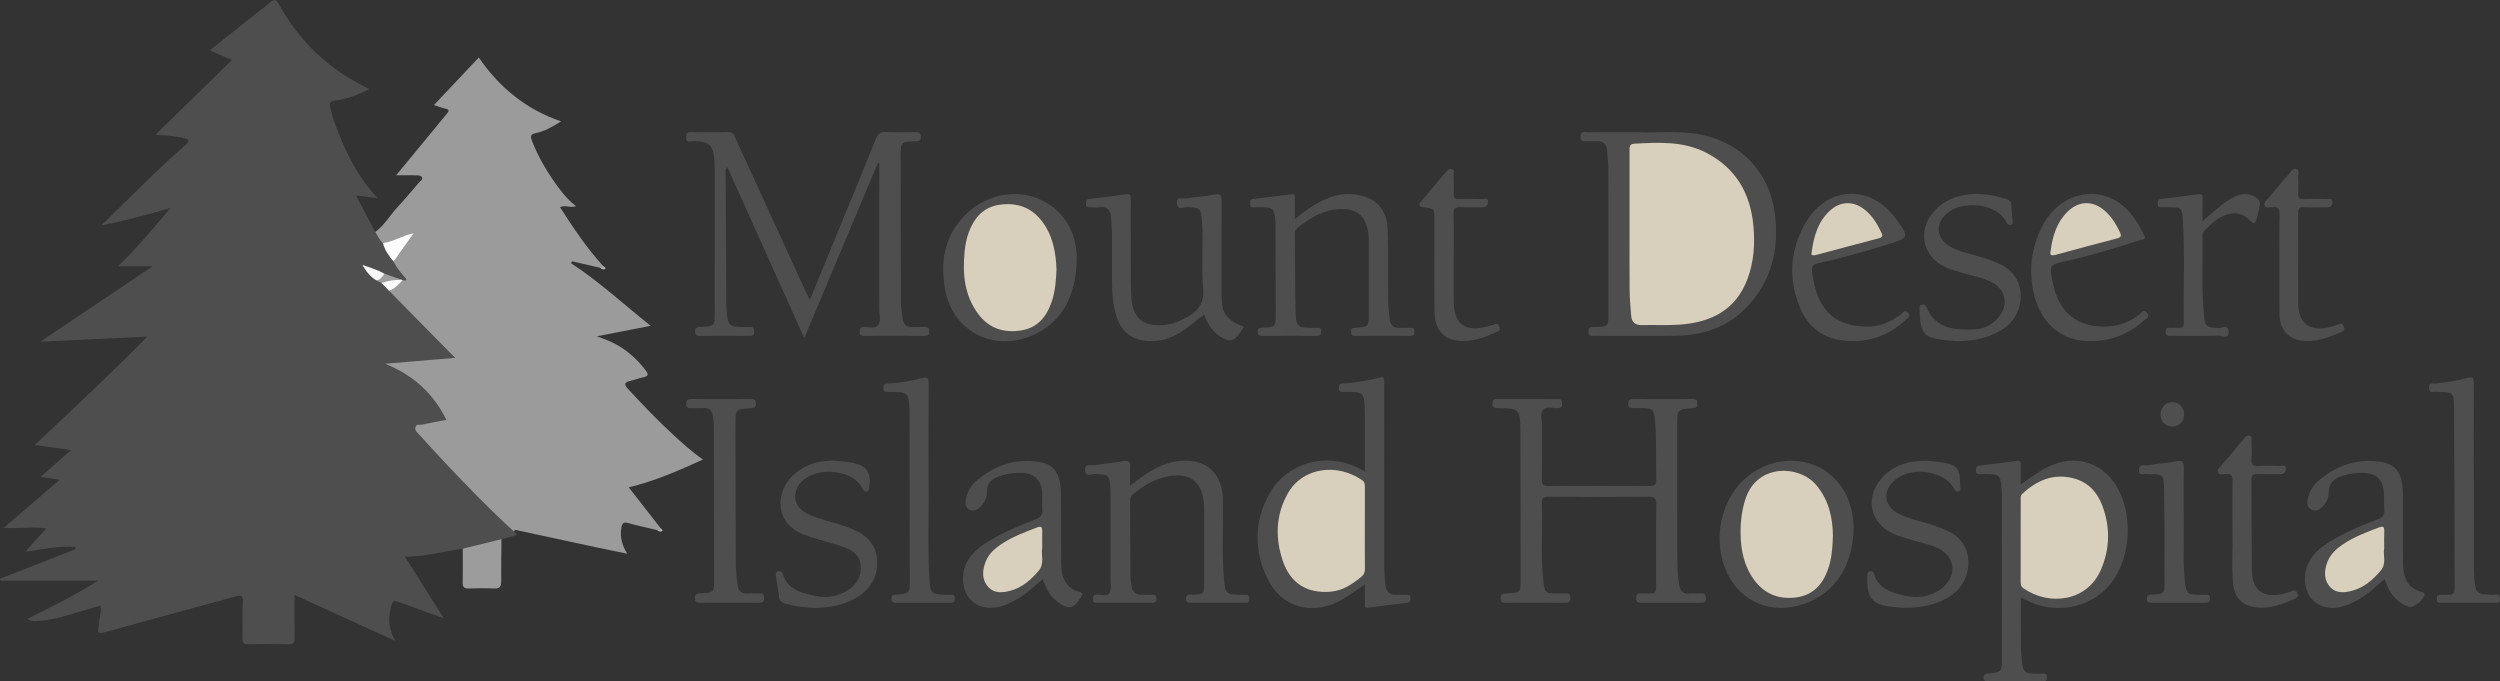 <?xml version="1.0" encoding="utf-8"?>
<!-- Generator: Adobe Illustrator 16.0.3, SVG Export Plug-In . SVG Version: 6.00 Build 0)  -->
<!DOCTYPE svg PUBLIC "-//W3C//DTD SVG 1.1//EN" "http://www.w3.org/Graphics/SVG/1.1/DTD/svg11.dtd">
<svg version="1.1"
	 id="Layer_1" xmlns:dc="http://purl.org/dc/elements/1.1/" xmlns:cc="http://creativecommons.org/ns#" xmlns:rdf="http://www.w3.org/1999/02/22-rdf-syntax-ns#" xmlns:svg="http://www.w3.org/2000/svg" xmlns:sodipodi="http://sodipodi.sourceforge.net/DTD/sodipodi-0.dtd" xmlns:inkscape="http://www.inkscape.org/namespaces/inkscape" inkscape:version="0.92.3 (2405546, 2018-03-11)" sodipodi:docname="MDI.svg"
	 xmlns="http://www.w3.org/2000/svg" xmlns:xlink="http://www.w3.org/1999/xlink" x="0px" y="0px" width="1006.27px"
	 height="274.164px" viewBox="0 0 1006.27 274.164" enable-background="new 0 0 1006.27 274.164" xml:space="preserve">
<rect x="0" y="0" width="1006.27" height="274.164" fill="#333333" stroke="none"/>
<sodipodi:namedview  inkscape:cy="-23.979967" inkscape:cx="542.927" inkscape:zoom="0.221875" fit-margin-left="0" fit-margin-top="0" showgrid="false" guidetolerance="10" gridtolerance="10" objecttolerance="10" borderopacity="1" pagecolor="#ffffff" bordercolor="#666666" id="namedview93" inkscape:current-layer="Layer_1" inkscape:window-maximized="0" inkscape:window-y="0" inkscape:window-x="0" fit-margin-bottom="0" fit-margin-right="0" inkscape:window-height="480" inkscape:window-width="640" inkscape:pageshadow="2" inkscape:pageopacity="0">
	</sodipodi:namedview>
<path id="path2" inkscape:connector-curvature="0" fill="#4E4E4E" d="M206.823,213.914c0.705,0.62,2.146,1.254-0.026,1.83
	c-1.646,0.436-3.298,0.858-4.946,1.287c-0.969,1.249-2.409,1.583-3.826,1.828c-3.916,0.678-7.618,2.646-11.758,1.975
	c-4.977,0.854-9.963,1.644-14.921,2.592c-2.56,0.488-5.136,0.445-8.36,0.652c5.211,8.243,10.24,16.198,15.681,24.803
	c-3.539-1.264-6.461-2.297-9.376-3.353c-2.329-0.843-4.646-1.713-6.969-2.573c-4.427-1.64-4.34-1.623-5.32,3.16
	c-0.791,3.862-0.264,7.51,2.051,11.824c-14.035-6.405-27.098-12.366-40.49-18.479c0,6.033-0.068,11.611,0.038,17.187
	c0.036,1.903-0.32,2.745-2.498,2.678c-5.375-0.162-10.763-0.147-16.139-0.004c-2.03,0.055-2.393-0.702-2.351-2.509
	c0.11-4.86-0.116-9.732,0.099-14.585c0.116-2.631-0.688-2.766-2.925-2.147c-17.509,4.833-35.063,9.5-52.561,14.369
	c-2.558,0.712-3.195,0.286-2.5-2.208c0.108-0.392,0.091-0.822,0.114-1.235c0.137-2.422,1.146-4.777,0.562-7.256
	c-2.359,0.692-4.729,1.354-7.075,2.083c-5.722,1.778-11.445,3.575-17.455,4.068c-1.479,0.121-3.097,0.405-4.759-0.809
	c9.412-4.815,18.788-9.222,28.265-15.363c-13.671,0-26.414,0-39.155,0C0.147,233.47,0.074,233.21,0,232.952
	c10.17-3.984,20.341-7.969,30.513-11.954c-0.088-0.277-0.175-0.555-0.263-0.833c-6.559-0.592-12.959,0.979-20.082,1.898
	c2.99-3.303,5.583-6.169,8.494-9.386c-5.703-0.743-11.077,0.146-17.244-0.198c7.771-6.651,14.979-12.822,22.62-19.363
	c-2.818-0.434-4.999-0.768-7.702-1.184c4.139-3.636,7.975-7.004,12.247-10.757c-4.958-0.704-9.474-1.346-14.581-2.07
	c15.226-14.4,30.267-28.327,45.317-43.604c-14.62,0.683-28.438,1.326-43.04,2.008c15.26-10.261,29.901-20.104,45.124-30.34
	c-5.06,0-9.304,0-13.874,0c7.684-7.459,14.365-15.395,21.083-23.476c-8.993,2.707-18.024,5.067-27.894,7.073
	C52.453,79.474,63.17,68.311,74.863,58.174c1.841-1.597,0.869-2.136-0.724-2.551c-3.601-0.938-7.314-1.044-11.54-1.41
	c10.37-10.133,20.445-19.98,30.761-30.062c-3.007-1.305-5.773-2.505-8.952-3.884c5.951-4.729,11.586-9.207,17.224-13.682
	c2.35-1.863,4.787-3.626,7.032-5.606c1.667-1.471,2.442-1.322,3.558,0.697c6.515,11.794,15.354,21.496,26.736,28.771
	c3.017,1.928,6.236,3.536,9.671,5.463c-4.566,2.241-9.006,4.062-13.806,4.581c-1.979,0.215-2.243,1.078-1.916,2.553
	c0.445,2.008,0.9,4.035,1.612,5.958c4.1,11.071,8.952,21.734,17.513,30.778c-2.974-0.364-5.565-0.682-8.711-1.067
	c2.698,5.118,5.214,9.892,7.731,14.665c1.745,0.969,2.459,2.759,3.45,4.327c1.124,2.634,2.823,4.922,4.391,7.29
	c1.237,1.996,2.677,3.832,4.178,5.64c0.836,1.005,1.625,2.345-0.664,2.767c-0.285-0.067-0.562-0.163-0.833-0.273
	c-2.333-0.758-4.736-1.316-6.967-2.38c-2.259-1.266-4.847-1.707-7.214-2.938c1.216,1.754,2.521,3.269,4.285,4.326
	c0.675,0.51,1.426,0.895,2.168,1.296c1.399,0.836,2.405,2.092,3.486,3.27c8.642,7.72,15.917,16.78,24.31,24.745
	c0.729,0.692,1.564,1.521,1.076,2.687c-0.371,0.883-1.316,0.919-2.138,0.972c-7.305,0.47-14.596,1.104-21.881,1.808
	c-0.394,0.038-0.816,0.002-1.183-0.173c6.553,2.648,12.027,6.791,16.583,12.16c1.67,1.968,3.134,4.107,4.469,6.322
	c2.111,3.503,1.743,4.376-2.154,5.24c-2.018,0.447-4.082,0.66-6.094,1.116c-2.271,0.516-2.447,1.075-0.945,2.827
	c4.572,5.329,9.411,10.418,14.27,15.479c6.796,7.076,13.846,13.91,20.78,20.854C205.369,211.684,206.427,212.552,206.823,213.914
	L206.823,213.914z"/>
<path id="path4" inkscape:connector-curvature="0" fill="#9B9B9B" d="M154.108,97.833c-1.438-1.198-2.04-2.969-3.055-4.457
	c3.723-2.724,5.947-6.793,9.033-10.096c3.031-3.243,5.859-6.676,8.764-10.037c0.45-0.521,1.378-0.928,1.061-1.729
	c-0.331-0.835-1.324-0.928-2.126-0.943c-2.544-0.052-5.09-0.02-8.332-0.02c4.396-5.337,8.371-10.164,12.347-14.992
	c2.692-3.271,5.374-6.548,8.082-9.805c0.863-1.037,1.072-1.677-0.61-2.042c-1.69-0.365-3.318-1.02-4.604-1.43
	c5.949-6.308,11.913-12.633,18.051-19.142c8.339,12.162,18.96,20.817,33.102,25.721c-3.538,2.233-6.684,4.016-10.198,4.728
	c-2.225,0.451-2.142,1.366-1.532,2.974c2.732,7.216,6.735,13.701,11.366,19.826c1.776,2.352,3.729,4.553,6.413,6.621
	c-2.388,0.776-4.34-0.641-6.457,0.388c5.375,8.368,10.771,16.507,17.422,23.745c0.055,1.174-0.595,0.95-1.282,0.643
	c-3.761-0.87-7.522-1.739-11.283-2.608c-0.146,0.256-0.29,0.512-0.435,0.769c11.25,7.301,21.022,16.4,32.049,25.185
	c-7.464,1.461-14.23,2.785-21.653,4.238c2.083,0.794,3.614,1.313,5.095,1.954c5.929,2.571,10.645,6.639,14.56,11.736
	c1.315,1.714,0.979,2.421-1.068,2.833c-1.813,0.366-3.559,1.07-5.363,1.492c-2.118,0.495-2.267,1.445-0.882,2.938
	c5.909,6.361,11.858,12.682,18.272,18.546c3.727,3.406,7.42,6.849,12.104,10.096c-9.919,4.545-19.47,8.676-29.873,11.205
	c4.337,5.556,8.579,10.99,12.821,16.427c0.034,1.17-0.606,1.095-1.393,0.755c-3.8-0.9-7.632-1.686-11.386-2.746
	c-1.94-0.549-2.646-0.361-3.014,1.858c-0.586,3.559,0.107,6.699,2.372,10.426c-4.464-0.925-8.293-1.692-12.113-2.512
	c-10.558-2.265-21.11-4.55-31.667-6.826c-0.674-0.146-1.404-0.573-1.867,0.364c-9.466-8.617-18.337-17.83-27.154-27.096
	c-3.697-3.886-7.269-7.892-10.896-11.845c-0.828-0.902-1.996-1.738-1.534-3.151c0.425-1.299,1.796-0.703,2.715-0.915
	c3.089-0.713,6.22-1.25,9.711-1.927c-5.244-10.611-13.185-17.911-24.639-22.57c9.688-0.815,18.511-1.56,28.137-2.371
	c-9.163-9.314-17.864-18.163-26.567-27.011c1.539-1.789,3.248-3.359,5.479-4.257c2.678,0.492,1.069-0.911,0.581-1.488
	c-1.595-1.886-3.185-3.76-4.261-6.009c-0.272-1.795,1.172-2.783,2.011-3.987c1.667-2.393,3.176-4.936,5.081-6.989
	c-2.503,0.907-4.98,2.686-7.866,3.439C156.466,98.039,155.305,98.819,154.108,97.833L154.108,97.833z"/>
<path id="path6" inkscape:connector-curvature="0" fill="#4E4E4E" d="M353.394,65.496c-9.759,23.216-19.52,46.433-29.667,70.569
	c-10.579-23.498-20.741-46.07-30.952-68.752c-0.914,0.734-0.693,1.391-0.69,1.955c0.081,17.893,0.179,35.786,0.276,53.679
	c0.004,0.62,0.031,1.242,0.091,1.859c0.627,6.564,0.911,6.821,7.483,6.828c0.621,0,1.246,0.049,1.86-0.008
	c1.356-0.125,1.771,0.467,1.774,1.798c0.007,1.341-0.408,1.786-1.766,1.775c-6.725-0.056-13.449-0.05-20.174-0.004
	c-1.287,0.008-1.813-0.325-1.838-1.725c-0.028-1.621,0.74-1.804,2.081-1.864c5.804-0.265,5.801-0.303,5.801-6.153
	c0-19.346,0.003-38.691-0.004-58.039c0-1.03-0.01-2.068-0.107-3.094c-0.582-6.04-2.165-7.417-8.246-7.518
	c-1.253-0.021-3.344,1.021-3.147-1.872c0.093-1.365,0.538-1.751,1.843-1.738c5.068,0.055,10.141,0.115,15.207-0.023
	c2.039-0.056,2.297,1.366,2.878,2.634c9.331,20.349,18.654,40.701,27.985,61.05c0.505,1.098,1.072,2.166,1.902,3.831
	c3.021-7.338,5.823-14.135,8.617-20.937c5.999-14.601,12.036-29.186,17.938-43.825c0.817-2.028,1.765-2.886,4.028-2.766
	c3.921,0.207,7.859,0.095,11.791,0.038c1.412-0.02,2.309,0.078,2.291,1.93c-0.014,1.725-0.855,1.701-2.112,1.738
	c-6.021,0.179-6.027,0.206-6.02,6.199c0.03,19.552,0.042,39.104,0.132,58.655c0.012,2.258,0.411,4.521,0.746,6.768
	c0.319,2.136,1.55,3.268,3.83,3.161c1.652-0.078,3.313,0.041,4.964-0.027c1.313-0.053,1.849,0.423,1.865,1.781
	c0.016,1.347-0.461,1.802-1.802,1.795c-8.174-0.042-16.346-0.034-24.521-0.007c-1.132,0.004-1.741-0.291-1.71-1.559
	c0.028-1.146,0.113-1.963,1.619-2.029c2.012-0.09,4.613,0.951,5.877-0.824c1.206-1.691,0.379-4.217,0.383-6.37
	c0.034-18.518,0.021-37.037,0.021-55.556c0-1.085,0-2.169,0-3.254C353.747,65.563,353.572,65.53,353.394,65.496L353.394,65.496z"/>
<path id="path8" inkscape:connector-curvature="0" fill="#4E4E4E" d="M643.592,195.584c6.725,0,13.449-0.062,20.174,0.038
	c2.021,0.03,2.96-0.337,2.893-2.674c-0.229-7.852,0.234-15.718-0.487-23.563c-0.423-4.582-0.986-5.128-5.442-5.132
	c-1.138,0-2.276-0.04-3.413,0.011c-1.167,0.052-1.977-0.062-1.92-1.607c0.05-1.347,0.262-2.071,1.869-2.058
	c8.069,0.064,16.141,0.056,24.21,0.006c1.449-0.009,1.686,0.688,1.736,1.897c0.059,1.362-0.468,1.702-1.789,1.787
	c-6.309,0.406-6.306,0.452-6.306,6.797c0,17.692-0.026,35.384,0.021,53.075c0.011,3.71,0.082,7.426,0.724,11.116
	c0.441,2.544,1.527,3.919,4.31,3.609c1.43-0.16,2.9,0.068,4.34-0.054c1.643-0.139,2.103,0.483,2.122,2.099
	c0.022,1.813-1.021,1.663-2.19,1.662c-7.862-0.012-15.728-0.025-23.591,0.014c-1.396,0.006-2.287-0.051-2.273-1.911
	c0.012-1.927,1.041-1.853,2.364-1.848c6.315,0.022,5.648,0.732,5.661-5.931c0.021-9.932-0.095-19.864,0.071-29.794
	c0.045-2.685-0.843-3.221-3.33-3.198c-13.242,0.115-26.486,0.101-39.729,0.009c-2.178-0.016-3.104,0.335-3.008,2.824
	c0.405,10.532-0.609,21.103,0.659,31.613c0.521,4.314,0.899,4.485,5.341,4.487c1.14,0,2.28,0.063,3.413-0.015
	c1.388-0.096,2.061,0.281,2.064,1.859c0.007,1.522-0.532,1.919-1.979,1.909c-7.966-0.054-15.933-0.035-23.897-0.015
	c-1.244,0.003-2.151-0.023-2.164-1.75c-0.015-1.771,0.774-1.979,2.253-2.02c5.773-0.164,5.78-0.209,5.771-6.071
	c-0.028-19.76-0.065-39.519-0.101-59.278c-0.001-0.104,0-0.207-0.001-0.311c-0.089-8.468-0.373-8.778-8.754-8.894
	c-1.449-0.02-2.685,0.093-2.457-2.011c0.122-1.143,0.408-1.655,1.638-1.649c8.277,0.036,16.555,0.039,24.831,0.003
	c1.604-0.007,1.461,1,1.526,2.065c0.075,1.249-0.495,1.538-1.641,1.603c-2.026,0.115-4.646-0.966-5.937,0.602
	c-1.396,1.695-0.465,4.376-0.486,6.619c-0.069,7.139,0.063,14.279-0.077,21.415c-0.045,2.234,0.694,2.75,2.807,2.712
	C630.14,195.505,636.865,195.584,643.592,195.584L643.592,195.584z"/>
<path id="path10" inkscape:connector-curvature="0" fill="#4E4E4E" d="M659.323,53.214c7.521,0.389,16.543-0.804,25.464,1.009
	c16.104,3.271,27.435,15.085,29.605,31.718c1.9,14.549-1.399,27.784-12.074,38.445c-7.566,7.559-17.12,10.577-27.588,10.748
	c-10.96,0.178-21.926,0.044-32.889,0.033c-1.162-0.001-2.474,0.43-2.473-1.683c0.002-1.934,1.03-1.836,2.354-1.868
	c5.678-0.138,5.677-0.16,5.677-5.694c0-18.927,0.021-37.854-0.021-56.781c-0.008-2.783-0.296-5.568-0.503-8.35
	c-0.199-2.686-1.472-4.211-4.386-3.968c-1.131,0.095-2.277,0.076-3.411,0c-1.259-0.085-2.991,0.735-2.902-1.851
	c0.088-2.577,1.862-1.715,3.08-1.729C645.464,53.177,651.67,53.214,659.323,53.214z"/>
<path id="path12" inkscape:connector-curvature="0" fill="#4E4E4E" d="M549.361,235.253c-3.953,2.736-7.266,5.208-10.983,7.027
	c-11.067,5.411-22.728,1.845-28.14-9.209c-5.678-11.599-5.521-23.472,0.949-34.755c6.89-12.009,22.211-16.295,34.955-10.242
	c0.923,0.438,1.821,0.924,3.219,1.637c0-2.688,0.005-5.09-0.001-7.489c-0.015-6.104,0.099-12.211-0.087-18.311
	c-0.169-5.642-0.841-6.147-6.378-6.152c-0.828,0-1.654-0.018-2.481-0.009c-0.984,0.012-1.543-0.344-1.52-1.446
	c0.023-1.002,0.041-1.832,1.396-1.899c5.181-0.26,10.251-1.234,15.271-2.497c0.983-0.248,1.615,0.009,1.582,1.179
	c-0.023,0.827,0.002,1.655,0.002,2.483c0,23.795-0.014,47.592,0.021,71.388c0.004,2.787,0.17,5.583,0.434,8.357
	c0.282,2.964,1.936,4.418,5.027,4.087c1.125-0.12,2.272-0.006,3.412-0.022c0.881-0.012,1.697,0.008,1.652,1.236
	c-0.032,0.911,0.198,1.846-1.239,2.01c-5.234,0.597-10.465,1.257-15.688,1.958c-1.538,0.208-1.403-0.741-1.403-1.689
	C549.361,240.542,549.361,238.195,549.361,235.253L549.361,235.253z"/>
<path id="path14" inkscape:connector-curvature="0" fill="#4E4E4E" d="M813.34,194.947c4.224-2.831,7.753-5.529,11.811-7.388
	c10.229-4.686,20.788-1.545,26.663,7.977c6.788,11.004,6.005,28.46-1.739,38.75c-7.436,9.877-21.181,13.221-32.932,7.998
	c-1.116-0.496-2.196-1.07-3.722-1.818c0,6.754-0.034,13.188,0.021,19.623c0.018,2.063,0.233,4.125,0.419,6.184
	c0.36,4.002,1.271,4.839,5.187,4.874c1.137,0.01,2.274,0.039,3.411-0.002c1.077-0.039,1.438,0.474,1.45,1.491
	c0.015,0.975-0.188,1.534-1.34,1.529c-7.551-0.029-15.102-0.022-22.651-0.005c-1.002,0.002-1.495-0.279-1.501-1.401
	c-0.006-1.222,0.511-1.521,1.656-1.639c5.721-0.582,5.717-0.618,5.717-6.442c0-20.895,0.003-41.786-0.006-62.68
	c0-1.757,0.002-3.521-0.133-5.271c-0.425-5.517-0.832-5.871-6.261-5.873c-0.827,0-1.655-0.023-2.48,0.002
	c-0.957,0.029-1.599-0.213-1.582-1.357c0.015-0.971-0.039-1.886,1.271-2.051c5.123-0.645,10.244-1.317,15.367-1.959
	c1.454-0.182,1.372,0.877,1.375,1.82C813.344,189.657,813.34,192.008,813.34,194.947L813.34,194.947z"/>
<path id="path16" inkscape:connector-curvature="0" fill="#4E4E4E" d="M521.177,88.198c4.018-3.106,7.427-5.778,11.38-7.585
	c4.001-1.829,8.158-2.942,12.612-2.363c8.669,1.126,13.137,5.745,13.398,14.555c0.278,9.3,0.077,18.612,0.177,27.92
	c0.025,2.573,0.329,5.147,0.591,7.714c0.249,2.45,1.578,3.699,4.144,3.545c1.443-0.086,2.897,0.028,4.344-0.027
	c1.033-0.039,1.524,0.285,1.467,1.401c-0.052,0.962,0.07,1.836-1.366,1.829c-7.551-0.037-15.102-0.041-22.65,0.006
	c-1.352,0.008-1.438-0.669-1.48-1.733c-0.056-1.316,0.601-1.438,1.686-1.518c5.461-0.397,5.459-0.43,5.459-6.021
	c0-9.617,0.002-19.236-0.002-28.854c-0.001-2.07-0.114-4.119-0.771-6.12c-1.435-4.361-4.396-6.602-8.919-6.792
	c-7.521-0.316-13.519,3.114-19.106,7.623c-0.948,0.765-0.965,1.74-0.956,2.786c0.089,10.131,0.078,20.265,0.287,30.394
	c0.136,6.574,0.71,6.99,7.192,7.013c0.414,0.001,0.83,0.035,1.239-0.006c1.262-0.126,1.905,0.256,1.863,1.69
	c-0.037,1.287-0.645,1.536-1.746,1.533c-7.344-0.023-14.688-0.036-22.029,0.009c-1.359,0.008-1.795-0.492-1.776-1.818
	c0.016-1.391,0.819-1.357,1.819-1.426c5.468-0.371,5.477-0.389,5.464-6.016c-0.025-11.894-0.063-23.786-0.102-35.68
	c-0.003-0.723-0.025-1.449-0.114-2.167c-0.514-4.138-1.087-4.635-5.268-4.648c-1.138-0.003-2.276-0.044-3.412,0.006
	c-1.102,0.048-1.471-0.517-1.462-1.503c0.008-0.836-0.064-1.689,1.123-1.833c5.229-0.635,10.452-1.308,15.683-1.924
	c1.582-0.188,1.201,1.097,1.22,1.919C521.211,82.576,521.177,85.052,521.177,88.198L521.177,88.198z"/>
<path id="path18" inkscape:connector-curvature="0" fill="#4E4E4E" d="M454.886,195.493c5.979-4.662,11.447-8.655,18.49-9.772
	c11.453-1.82,18.758,4.285,18.882,15.795c0.118,10.85-0.543,21.715,0.493,32.547c0.461,4.818,1.11,5.311,6.019,5.318
	c0.518,0.002,1.038-0.037,1.55,0.009c1.095,0.099,2.54-0.583,2.521,1.601c-0.021,2.167-1.462,1.574-2.553,1.58
	c-6.825,0.036-13.652,0.016-20.479,0.02c-1.248,0-2.498,0.233-2.409-1.787c0.086-1.981,1.443-1.371,2.43-1.402
	c4.854-0.153,4.855-0.131,4.855-4.93c0-9.826,0.02-19.652-0.005-29.479c-0.027-11.271-5.737-15.662-16.604-12.751
	c-4.578,1.229-8.444,3.78-12.109,6.698c-0.934,0.742-1.102,1.613-1.096,2.7c0.06,10.237,0.07,20.477,0.142,30.715
	c0.008,1.125,0.313,2.247,0.436,3.375c0.29,2.642,1.762,3.805,4.394,3.665c1.341-0.071,2.688,0.037,4.031-0.024
	c1.217-0.055,1.637,0.45,1.587,1.643c-0.039,0.968-0.237,1.575-1.358,1.573c-7.654-0.013-15.309-0.011-22.962-0.003
	c-1.279,0.001-1.111-0.896-1.162-1.719c-0.063-1.012,0.284-1.435,1.379-1.513c1.808-0.129,4.292,0.954,5.248-0.689
	c0.869-1.494,0.394-3.808,0.396-5.761c0.021-11.17,0.014-22.341,0.008-33.512c0-0.931-0.024-1.861-0.073-2.79
	c-0.28-5.363-0.688-5.635-5.992-5.819c-1.43-0.049-3.957,1.436-4.208-1.396c-0.279-3.182,2.585-1.866,4.095-2.145
	c3.652-0.671,7.385-0.915,11.04-1.578c2.258-0.409,3.285-0.048,3.058,2.511C454.728,190.396,454.886,192.653,454.886,195.493
	L454.886,195.493z"/>
<path id="path20" inkscape:connector-curvature="0" fill="#4E4E4E" d="M500.709,131.604c-0.563,0.811-1.027,1.489-1.502,2.16
	c-2.807,3.972-4.284,4.18-8.44,1.407c-3.151-2.102-4.84-5.215-6.126-8.62c-2.704,2.118-5.23,4.253-7.915,6.167
	c-4.222,3.01-8.882,4.781-14.188,4.56c-6.75-0.282-11.006-3.417-13.113-9.833c-1.503-4.572-1.813-9.314-1.837-14.08
	c-0.036-6.62,0.022-13.241-0.028-19.86c-0.016-2.059-0.291-4.114-0.394-6.175c-0.148-2.982-1.656-4.242-4.633-3.913
	c-1.228,0.137-2.481-0.012-3.722,0.031c-1.118,0.039-1.729-0.284-1.713-1.561c0.014-1.102,0.266-1.684,1.5-1.822
	c4.928-0.561,9.854-1.148,14.76-1.867c1.812-0.265,1.784,0.685,1.78,1.93c-0.021,6.518-0.06,13.034,0.005,19.551
	c0.065,6.614-0.176,13.229,0.229,19.847c0.604,9.903,6.166,12.605,15.562,10.914c1.892-0.341,3.718-1.233,5.479-2.073
	c5.157-2.458,8.466-5.662,7.856-12.345c-0.821-9.037,0.231-18.189-0.497-27.275c-0.405-5.064-0.75-5.183-5.824-5.381
	c-1.419-0.056-3.875,1.45-4.219-1.321c-0.409-3.308,2.523-1.886,3.97-2.157c3.647-0.688,7.408-0.803,11.037-1.56
	c2.75-0.574,2.981,0.506,2.965,2.782c-0.092,11.688-0.042,23.377-0.042,35.065c0,0.726-0.009,1.448,0.001,2.173
	C491.769,126.311,493.201,128.464,500.709,131.604L500.709,131.604z"/>
<path id="path22" inkscape:connector-curvature="0" fill="#4E4E4E" d="M959.83,233.085c-2.002,1.725-3.822,3.355-5.712,4.903
	c-2.813,2.305-5.905,4.173-9.297,5.493c-5.979,2.33-11.558,1.209-14.696-2.875c-3.363-4.378-3.13-11.733,0.552-16.5
	c2.584-3.346,6.041-5.613,9.675-7.616c5.429-2.992,11.146-5.371,16.924-7.584c1.818-0.697,2.598-1.626,2.431-3.619
	c-0.216-2.566,0.06-5.181-0.239-7.731c-0.549-4.7-3.063-6.92-7.771-7.212c-2.811-0.175-5.539,0.247-8.257,1.014
	c-3.567,1.007-6.086,2.633-6.096,6.908c0,2.272-1.138,4.402-2.856,6.021c-1.209,1.14-2.72,1.646-4.265,0.804
	c-1.468-0.802-1.646-2.264-1.39-3.798c0.496-2.963,1.845-5.54,4.06-7.496c7.455-6.58,16.09-9.507,26.027-7.779
	c4.456,0.773,6.854,3.349,7.758,7.73c0.44,2.143,0.549,4.297,0.546,6.473c-0.01,8.789-0.068,17.579,0.021,26.366
	c0.058,5.396,1.405,10.104,7.508,11.704c0.459,0.12,1.043,0.237,1.106,0.879c0.198,1.996-4.563,5.792-6.459,5.051
	c-3.931-1.54-6.761-4.284-8.425-8.186C960.585,235.115,960.251,234.171,959.83,233.085L959.83,233.085z"/>
<path id="path24" inkscape:connector-curvature="0" fill="#4E4E4E" d="M419.649,233.093c-2.827,2.469-5.472,5.056-8.603,7.037
	c-2.274,1.439-4.586,2.777-7.157,3.62c-5.712,1.874-10.924,0.717-13.859-3.083c-3.116-4.035-3.219-10.866-0.23-15.481
	c2.074-3.207,5.021-5.459,8.227-7.395c6.03-3.639,12.517-6.332,19.062-8.862c1.812-0.701,2.611-1.604,2.45-3.605
	c-0.184-2.26,0.025-4.549-0.058-6.821c-0.188-5.176-2.976-7.921-8.17-8.171c-2.711-0.131-5.348,0.233-7.949,1.009
	c-3.465,1.035-6.161,2.545-6.136,6.861c0.012,2.159-1.034,4.196-2.604,5.818c-1.257,1.298-2.798,1.936-4.479,1.097
	c-1.661-0.829-1.674-2.479-1.386-4.073c0.596-3.296,2.319-5.987,4.872-8.054c7.242-5.868,15.445-8.602,24.798-7.038
	c4.813,0.805,7.186,3.292,8.171,8.049c0.381,1.84,0.45,3.686,0.455,5.548c0.021,9.203-0.008,18.405,0.109,27.606
	c0.066,5.229,1.664,9.6,7.419,11.103c1.288,0.337,1.253,0.887,0.604,1.964c-3.011,5.002-5.193,5.415-9.889,1.714
	C422.891,240.042,421.49,237.87,419.649,233.093L419.649,233.093z"/>
<path id="path26" inkscape:connector-curvature="0" fill="#4E4E4E" d="M746.086,212.091c-0.035,16.667-8.609,28.22-22.483,31.735
	c-12.691,3.217-24.537-2.889-29.255-15.08c-4.717-12.188-1.634-26.929,7.425-35.502c11.048-10.456,27.922-10.394,37.479,0.241
	C744.345,199.157,745.935,206.122,746.086,212.091L746.086,212.091z"/>
<path id="path28" inkscape:connector-curvature="0" fill="#4E4E4E" d="M433.407,103.42c-0.038,16.717-6.884,27.307-18.905,31.996
	c-15.27,5.955-30.782-2.24-33.953-18.305c-2.252-11.41-0.556-22.121,8.103-30.726c8.025-7.978,20.156-10.514,29.75-6.202
	C429.572,85.203,433.105,94.796,433.407,103.42z"/>
<path id="path30" inkscape:connector-curvature="0" fill="#4E4E4E" d="M846.591,131.448c5.468,0.065,10.353-1.563,14.644-4.98
	c0.864-0.689,1.623-2.112,2.984-0.474c1.445,1.741-0.42,2.177-1.133,2.836c-6.548,6.057-14.339,8.813-23.231,8.43
	c-10.857-0.468-18.882-7.78-21.382-19.832c-2.003-9.65-0.672-18.938,4.208-27.563c5.783-10.221,17.185-14.486,26.939-10.115
	c6.738,3.021,10.425,8.88,13.535,15.164c0.814,1.646-0.853,1.426-1.668,1.693c-10.795,3.526-21.688,6.736-32.778,9.165
	c-2.921,0.639-3.631,1.769-3.114,4.554c0.526,2.852,1.014,5.696,2.047,8.405C830.841,127.117,837.306,131.432,846.591,131.448
	L846.591,131.448z"/>
<path id="path32" inkscape:connector-curvature="0" fill="#4E4E4E" d="M751.941,131.48c4.018,0.087,8.973-1.642,13.339-5.123
	c0.8-0.637,1.462-1.919,2.748-0.463c1.273,1.439,0.003,1.974-0.771,2.694c-7.514,6.996-16.411,9.831-26.517,8.297
	c-7.897-1.2-13.318-5.951-16.306-13.227c-4.825-11.758-3.912-23.348,2.479-34.223c8.539-14.532,25.854-15.274,35.858-1.802
	c5.949,8.01,5.946,8.002-3.521,10.913c-9.072,2.791-18.191,5.417-27.476,7.419c-2.015,0.434-2.649,1.236-2.396,3.321
	c0.468,3.826,1.201,7.565,2.84,11.048C735.819,127.985,742.062,131.425,751.941,131.48L751.941,131.48z"/>
<path id="path34" inkscape:connector-curvature="0" fill="#4E4E4E" d="M293.543,242.587c-3.929,0-7.856-0.045-11.785,0.024
	c-1.403,0.024-2.026-0.311-2.011-1.874c0.017-1.536,0.612-1.852,2.024-1.914c5.674-0.249,5.68-0.299,5.67-6.063
	c-0.029-20.571-0.061-41.144-0.111-61.715c-0.002-1.128-0.188-2.26-0.333-3.384c-0.315-2.431-1.554-3.688-4.167-3.435
	c-1.536,0.147-3.101-0.003-4.648,0.036c-1.146,0.027-1.986-0.058-1.949-1.604c0.033-1.365,0.282-2.072,1.876-2.06
	c8.063,0.062,16.127,0.061,24.19,0c1.515-0.011,1.942,0.521,1.953,1.974c0.011,1.421-0.572,1.645-1.834,1.712
	c-6.381,0.354-6.388,0.394-6.378,6.736c0.029,18.71,0.038,37.421,0.132,56.132c0.016,2.777,0.361,5.563,0.723,8.323
	c0.308,2.348,1.54,3.725,4.193,3.412c1.428-0.168,2.895,0.022,4.339-0.045c1.319-0.063,2.106,0.168,2.164,1.792
	c0.063,1.802-0.807,1.999-2.264,1.974C301.401,242.545,297.471,242.588,293.543,242.587L293.543,242.587z"/>
<path id="path36" inkscape:connector-curvature="0" fill="#4E4E4E" d="M995.781,193.324c0,11.989,0,23.978,0,35.965
	c0,0.93,0.042,1.859,0.099,2.787c0.399,6.788,0.86,7.193,7.687,7.335c1.021,0.021,2.604-0.792,2.694,1.423
	c0.099,2.359-1.549,1.729-2.739,1.735c-6.821,0.039-13.645,0.018-20.466,0.02c-1.126,0-2.224,0.238-2.233-1.608
	c-0.011-1.864,1.102-1.605,2.221-1.602c0.725,0.002,1.453-0.06,2.171,0.011c2.206,0.217,2.836-0.825,2.813-2.925
	c-0.087-7.958-0.014-15.917-0.038-23.876c-0.054-16.43-0.05-32.86-0.244-49.29c-0.063-5.233-0.64-5.528-5.896-5.54
	c-0.312,0-0.643,0.075-0.926-0.013c-1.152-0.354-3.107,1.049-3.259-1.537c-0.146-2.537,1.775-1.729,3.002-1.873
	c4.208-0.488,8.413-1.048,12.48-2.205c2.271-0.645,2.581,0.095,2.569,2.122c-0.066,13.023-0.034,26.046-0.034,39.069
	c0.028,0.002,0.062,0.002,0.096,0.002H995.781z"/>
<path id="path38" inkscape:connector-curvature="0" fill="#4E4E4E" d="M787.812,137.308c-0.856-0.063-2.197-0.141-3.533-0.268
	c-9.995-0.952-11.275-2.308-11.643-12.334c-0.03-0.797-0.227-1.751,0.846-2.067c0.771-0.229,1.473,0.028,1.798,0.813
	c3.763,9.063,11.652,9.482,19.671,9.112c4.025-0.187,7.555-2.12,9.995-5.513c3.521-4.891,2.194-10.499-3.087-13.349
	c-3.31-1.784-6.979-2.492-10.555-3.473c-2.887-0.792-5.775-1.563-8.502-2.836c-8.854-4.132-11.06-14.479-4.682-21.938
	c3.07-3.591,6.975-5.822,11.544-6.771c6.01-1.248,11.919-0.49,17.716,1.354c1.091,0.349,2.103,0.721,2.155,2.227
	c0.07,2.06,0.393,4.109,0.521,6.17c0.048,0.759,0.379,1.813-0.74,2.094c-0.981,0.248-1.474-0.559-1.851-1.319
	c-3.466-6.979-16.255-8.557-22.688-4.161c-0.426,0.291-0.839,0.605-1.232,0.937c-4.672,3.915-4.172,10.072,1.104,13.11
	c3.805,2.189,8.111,2.993,12.248,4.25c2.864,0.868,5.688,1.808,8.389,3.118c11.233,5.457,9.569,19.43,2.215,25.033
	C801.789,135.846,795.263,137.232,787.812,137.308z"/>
<path id="path40" inkscape:connector-curvature="0" fill="#4E4E4E" d="M328.283,244.7c-4.229-0.135-8.204-0.66-12.118-1.71
	c-1.584-0.425-2.435-1.19-2.625-2.896c-0.311-2.767-0.85-5.507-1.238-8.265c-0.12-0.844-0.029-1.694,1.056-1.929
	c0.87-0.188,1.473,0.284,1.685,1.012c1.892,6.52,7.529,7.73,12.969,8.925c4.438,0.976,8.849,0.393,12.848-2.021
	c3.854-2.326,5.954-5.64,5.563-10.272c-0.352-4.131-3.275-6.069-6.674-7.313c-3.383-1.239-6.908-2.077-10.36-3.13
	c-1.971-0.601-3.944-1.207-5.872-1.932c-11.917-4.472-11.692-17.637-3.65-24.449c6.776-5.74,14.681-6.033,22.865-4.509
	c6.257,1.165,8.084,4,7.029,10.36c-0.086,0.518-0.114,1.09-0.703,1.245c-1.022,0.267-1.514-0.444-1.873-1.219
	c-2.994-6.433-14.896-8.723-21.838-4.738c-2.002,1.148-3.693,2.624-4.616,4.834c-1.502,3.6-0.51,6.996,2.773,9.212
	c3.139,2.119,6.789,2.947,10.343,3.999c3.262,0.965,6.546,1.835,9.672,3.226c5.265,2.342,8.987,5.939,9.485,11.948
	c0.513,6.169-1.918,11.103-6.987,14.639C340.639,243.465,334.486,244.54,328.283,244.7L328.283,244.7z"/>
<path id="path42" inkscape:connector-curvature="0" fill="#4E4E4E" d="M775.511,185.435c0.977,0.104,2.826,0.292,4.672,0.503
	c7.609,0.874,8.791,2.167,8.81,9.746c0.002,0.73,0.488,1.772-0.654,2.106c-0.985,0.288-1.497-0.431-1.896-1.208
	c-3.383-6.576-14.776-8.459-21.318-4.966c-0.99,0.53-1.956,1.179-2.779,1.939c-4.65,4.293-3.983,9.944,1.527,13.021
	c3.187,1.778,6.729,2.604,10.194,3.602c3.275,0.941,6.495,1.994,9.627,3.373c11.768,5.177,10.347,19.771,2.483,25.517
	c-6.259,4.572-13.328,5.799-20.829,5.533c-0.825-0.029-1.646-0.158-2.472-0.221c-9.232-0.694-11.686-3.478-11.229-12.707
	c0.037-0.754-0.028-1.52,0.896-1.708c0.764-0.154,1.468,0.047,1.714,0.917c1.81,6.388,7.335,7.706,12.664,8.898
	c5.217,1.168,10.321,0.411,14.696-3c6.445-5.023,5.438-13.065-1.997-16.327c-3.517-1.544-7.301-2.211-10.938-3.351
	c-2.26-0.708-4.572-1.336-6.714-2.321c-9.287-4.27-11.411-14.651-4.576-22.315C761.965,187.335,767.921,185.435,775.511,185.435
	L775.511,185.435z"/>
<path id="path44" inkscape:connector-curvature="0" fill="#4E4E4E" d="M373.753,194.162c0.245,11.051-0.462,24.709,0.318,38.35
	c0.379,6.632,0.739,6.825,7.401,6.869c0.414,0.003,0.832,0.038,1.241-0.005c1.193-0.123,1.633,0.365,1.622,1.583
	c-0.013,1.174-0.367,1.649-1.598,1.644c-7.446-0.038-14.896-0.033-22.345-0.005c-1.231,0.004-1.558-0.534-1.575-1.689
	c-0.02-1.292,0.601-1.461,1.695-1.553c5.688-0.477,5.69-0.507,5.684-6.236c-0.031-22.345-0.065-44.688-0.102-67.033
	c0-0.414,0.014-0.828-0.007-1.24c-0.333-6.724-0.681-7.053-7.418-7.086c-0.313-0.002-0.621,0.011-0.932-0.003
	c-0.984-0.046-2.088,0.275-2.135-1.417c-0.042-1.521,0.534-1.934,1.962-1.984c4.458-0.161,8.852-0.968,13.143-2.087
	c2.479-0.646,3.127-0.281,3.1,2.366C373.68,166.944,373.753,179.254,373.753,194.162L373.753,194.162z"/>
<path id="path46" inkscape:connector-curvature="0" fill="#4E4E4E" d="M585.132,104.409c0,5.686-0.039,11.371,0.009,17.055
	c0.076,8.97,4.46,12.262,13.262,10.008c1.097-0.281,2.225-0.529,3.242-0.995c1.158-0.528,1.432,0.159,1.8,0.957
	c0.389,0.836,0.548,1.455-0.544,1.964c-5.194,2.422-10.496,4.436-16.365,3.705c-5.699-0.711-9.008-4.702-9.112-11.376
	c-0.167-10.541-0.064-21.085-0.075-31.628c-0.002-1.964,0-3.929-0.001-5.893c0-4.246,0.006-4.301-4.294-4.746
	c-2.003-0.208-2.058-1.133-1.017-2.392c3.355-4.06,6.795-8.051,10.184-12.085c0.573-0.683,1.2-1.145,2.122-0.93
	c1.229,0.284,0.753,1.313,0.769,2.032c0.061,2.688,0.081,5.376,0.006,8.063c-0.042,1.477,0.529,1.999,1.986,1.968
	c3.203-0.067,6.41-0.077,9.611,0.022c0.807,0.024,2.367-0.776,2.239,1.081c-0.092,1.333-0.778,2.276-2.4,2.238
	c-2.895-0.069-5.796,0.111-8.681-0.061c-2.135-0.127-2.848,0.497-2.791,2.718C585.231,92.21,585.132,98.312,585.132,104.409z"/>
<path id="path48" inkscape:connector-curvature="0" fill="#4E4E4E" d="M898.586,214.685c0-7.905-0.099-14.423,0.053-20.935
	c0.053-2.27-0.486-3.229-2.886-2.945c-1.01,0.12-2.467,0.604-2.997-0.816c-0.433-1.152,0.715-1.82,1.36-2.589
	c2.987-3.563,5.994-7.111,8.977-10.679c0.678-0.812,1.346-1.743,2.541-1.271c1.175,0.465,0.581,1.622,0.61,2.458
	c0.083,2.272,0.213,4.568-0.021,6.819c-0.256,2.486,0.802,2.959,2.996,2.828c2.885-0.173,5.789-0.085,8.685-0.017
	c0.869,0.021,2.313-0.57,2.17,1.257c-0.104,1.314-0.797,2.066-2.206,2.06c-3.104-0.017-6.208,0.079-9.307-0.033
	c-1.678-0.06-2.345,0.337-2.328,2.192c0.108,12.2-0.016,24.405,0.173,36.604c0.123,8.088,4.551,11.277,12.504,9.396
	c1.203-0.285,2.428-0.565,3.563-1.037c1.021-0.425,1.646-0.533,2.166,0.69c0.455,1.07,0.412,1.682-0.721,2.192
	c-5.021,2.267-10.128,4.26-15.772,3.641c-5.376-0.589-8.696-3.827-9.256-9.2C898.128,227.987,898.796,220.629,898.586,214.685
	L898.586,214.685z"/>
<path id="path50" inkscape:connector-curvature="0" fill="#4E4E4E" d="M886.547,89.02c3.879-3.204,7.035-6.333,10.791-8.716
	c3.114-1.977,6.307-3.02,9.922-1.305c1.807,0.857,2.796,2.006,2.234,4.124c-0.447,1.692-0.729,3.432-1.194,5.118
	c-0.444,1.605-1.188,2.066-2.556,0.625c-3.089-3.251-6.688-3.863-10.887-1.943c-2.97,1.358-5.268,3.598-7.544,5.865
	c-0.654,0.653-0.789,1.382-0.773,2.242c0.187,10.539-0.44,21.093,0.526,31.618c0.447,4.85,1.026,5.181,5.953,5.409
	c1.335,0.061,3.946-1.664,4.017,1.466c0.071,3.256-2.633,1.52-3.938,1.561c-6.303,0.2-12.615,0.097-18.925,0.085
	c-1.193-0.002-2.527,0.348-2.467-1.727c0.057-1.95,1.354-1.403,2.378-1.464c0.928-0.056,1.861-0.042,2.792-0.007
	c1.381,0.052,2.146-0.461,2.12-1.961c-0.23-14.059,0.528-28.127-0.426-42.172c-0.28-4.141-0.786-4.388-5.041-4.399
	c-1.138-0.003-2.278-0.061-3.411,0.012c-1.233,0.08-1.607-0.454-1.604-1.632c0.005-1.11,0.266-1.639,1.508-1.774
	c4.93-0.536,9.854-1.146,14.762-1.843c1.426-0.202,1.813,0.229,1.781,1.58C886.502,82.669,886.547,85.56,886.547,89.02
	L886.547,89.02z"/>
<path id="path52" inkscape:connector-curvature="0" fill="#4E4E4E" d="M917.491,106.303c0-6.621-0.121-13.245,0.06-19.861
	c0.068-2.485-0.682-3.321-3.103-3.047c-0.938,0.105-2.252,0.56-2.85-0.534c-0.708-1.297,0.602-2.044,1.285-2.867
	c2.912-3.496,5.895-6.932,8.799-10.433c0.749-0.904,1.438-1.977,2.742-1.445c1.285,0.522,0.538,1.812,0.581,2.731
	c0.107,2.271,0.148,4.558,0,6.823c-0.123,1.858,0.396,2.576,2.374,2.473c3.095-0.163,6.206-0.082,9.308-0.017
	c0.784,0.018,2.104-0.542,2.14,0.925c0.03,1.297-0.44,2.426-2.151,2.399c-3.104-0.048-6.215,0.119-9.309-0.058
	c-2.003-0.115-2.378,0.618-2.365,2.46c0.078,12.103-0.011,24.208,0.06,36.312c0.045,7.857,4.386,11.244,12.179,9.637
	c1.411-0.291,2.813-0.715,4.148-1.249c0.943-0.379,1.473-0.385,1.906,0.658c0.399,0.962,0.662,1.681-0.563,2.246
	c-5.209,2.405-10.525,4.405-16.4,3.627c-5.325-0.705-8.726-4.664-8.813-10.297C917.412,119.959,917.493,113.13,917.491,106.303
	L917.491,106.303z"/>
<path id="path54" inkscape:connector-curvature="0" fill="#4E4E4E" d="M878.954,211.741c0.179,6.62-0.406,14.805,0.559,22.94
	c0.493,4.164,1.22,4.673,5.341,4.697c1.034,0.007,2.071,0.052,3.104-0.009c1.23-0.072,1.578,0.478,1.582,1.653
	c0.004,1.264-0.564,1.579-1.689,1.575c-7.345-0.021-14.688-0.024-22.033,0.004c-1.105,0.003-1.673-0.227-1.703-1.521
	c-0.031-1.404,0.505-1.671,1.8-1.735c5.357-0.271,5.373-0.322,5.354-5.87c-0.047-12.308,0.014-24.616-0.229-36.919
	c-0.109-5.613-0.487-5.7-5.963-5.701c-0.207,0-0.438,0.061-0.616-0.01c-1.19-0.475-3.382,1.241-3.503-1.58
	c-0.111-2.664,2.013-1.798,3.321-1.996c3.882-0.585,7.821-0.841,11.664-1.601c2.697-0.531,3.108,0.416,3.065,2.809
	C878.871,195.717,878.954,202.958,878.954,211.741L878.954,211.741z"/>
<path id="path56" inkscape:connector-curvature="0" fill="#9C9C9C" d="M186.266,220.833c5.193-1.268,10.389-2.536,15.583-3.803
	c-0.05,5.659-0.172,11.318-0.109,16.976c0.023,2.109-0.607,2.965-2.817,2.865c-3.391-0.151-6.796-0.125-10.189-0.007
	c-1.86,0.066-2.548-0.52-2.5-2.441C186.346,229.896,186.267,225.364,186.266,220.833z"/>
<path id="path58" inkscape:connector-curvature="0" fill="#4F4F4F" d="M879.151,166.831c-0.018,2.797-2.145,4.918-4.883,4.872
	c-2.742-0.047-4.703-2.194-4.63-5.071c0.067-2.683,2.07-4.719,4.68-4.759C876.955,161.832,879.168,164.103,879.151,166.831z"/>
<path id="path60" inkscape:connector-curvature="0" fill="#B1B1B1" d="M241.548,107.785c0.499-0.072,1.007-0.126,1.282-0.643
	c0.459,0.206,1.17,0.669,0.836,0.98C243.026,108.722,242.188,108.378,241.548,107.785z"/>
<path id="path62" inkscape:connector-curvature="0" fill="#AEAEAE" d="M264.497,213.35c0.56-0.077,1.104-0.18,1.393-0.755
	c0.419,0.271,1.046,0.794,0.71,1.09C265.948,214.257,265.13,213.937,264.497,213.35z"/>
<path id="path64" inkscape:connector-curvature="0" fill="#FDFDFD" d="M154.108,97.833c4.295-0.516,7.881-3.077,12.341-3.905
	c-2.685,3.781-5.37,7.563-8.055,11.347C156.566,103.025,154.856,100.705,154.108,97.833L154.108,97.833z"/>
<path id="path66" inkscape:connector-curvature="0" fill="#F7F7F7" d="M151.508,112.855c-2.386-1.353-3.979-3.43-5.663-6.219
	c3.344,1.129,6.243,2.017,8.913,3.539C154.718,112.333,153.535,113.107,151.508,112.855z"/>
<path id="path68" inkscape:connector-curvature="0" fill="#FBFBFB" d="M162.074,112.772c-1.615,1.69-3.165,3.467-5.479,4.257
	c-1.027-1.044-2.055-2.09-3.081-3.135c0.825-2.167,2.845-1.585,4.401-1.721c1.359-0.117,2.829,0.003,4.157,0.601L162.074,112.772z"
	/>
<path id="path70" inkscape:connector-curvature="0" fill="#9E9E9E" d="M162.073,112.774c-2.943-0.316-5.775,0.22-8.559,1.121
	c-0.669-0.347-1.339-0.693-2.008-1.039c1.688-0.159,2.324-1.596,3.25-2.68C157.196,111.041,159.635,111.907,162.073,112.774z"/>
<path id="path72" inkscape:connector-curvature="0" fill="#D8D0BC" d="M655.911,92.403c0-10.554,0.005-21.108-0.004-31.663
	c-0.002-1.374-0.146-2.799,1.841-2.903c9.932-0.514,19.85-1.128,29.126,3.698c11.925,6.201,17.687,16.359,18.889,29.362
	c0.671,7.26,0.21,14.481-2.386,21.4c-4.72,12.579-14.733,17.48-27.274,18.369c-5.047,0.357-10.137,0.048-15.203,0.187
	c-2.705,0.074-4.108-1.163-4.333-3.728c-0.295-3.393-0.588-6.797-0.626-10.199C655.851,108.752,655.911,100.577,655.911,92.403z"/>
<path id="path74" inkscape:connector-curvature="0" fill="#D8D0BC" d="M549.361,212.619c-0.001,5.474-0.043,10.947,0.029,16.419
	c0.019,1.366-0.393,2.268-1.459,3.139c-3.646,2.977-7.467,5.56-12.316,5.979c-9.487,0.821-16.264-3.369-19.299-12.449
	c-3.103-9.281-2.838-18.53,2.104-27.219c5.836-10.265,19.543-12.262,29.808-5.245c1.167,0.798,1.145,1.813,1.142,2.957
	C549.353,201.672,549.361,207.146,549.361,212.619L549.361,212.619z"/>
<path id="path76" inkscape:connector-curvature="0" fill="#D8D0BC" d="M813.341,217.498c0-5.375-0.011-10.75,0.012-16.125
	c0.003-0.891-0.221-1.813,0.611-2.585c5.872-5.444,12.524-8.36,20.643-6.266c5.759,1.486,9.452,5.417,11.509,10.793
	c3.311,8.653,3.219,17.367-0.438,25.92c-5.55,12.988-20.832,14.752-31.145,7.625c-1.146-0.792-1.205-1.765-1.199-2.929
	C813.352,228.455,813.341,222.978,813.341,217.498L813.341,217.498z"/>
<path id="path78" inkscape:connector-curvature="0" fill="#D8D0BC" d="M959.664,220.657c-0.608,2.648,1.116,6.037-1.411,9.016
	c-3.145,3.703-6.643,6.796-11.406,8.081c-3.172,0.856-6.52,1.197-8.974-1.5c-2.534-2.785-2.388-6.243-1.241-9.629
	c1.146-3.386,3.652-5.683,6.521-7.608c4.484-3.011,9.515-4.868,14.523-6.76c1.429-0.538,2.089-0.282,2.011,1.41
	C959.588,215.828,959.664,217.998,959.664,220.657L959.664,220.657z"/>
<path id="path80" inkscape:connector-curvature="0" fill="#D8D0BC" d="M419.492,220.636c-0.597,2.666,1.111,6.075-1.392,9.054
	c-3.132,3.727-6.664,6.812-11.443,8.086c-3.18,0.848-6.522,1.158-8.959-1.596c-2.608-2.951-2.301-6.535-1.03-9.96
	c1.232-3.332,3.86-5.557,6.758-7.454c4.352-2.854,9.211-4.605,14.022-6.474c1.837-0.713,2.122,0.057,2.063,1.648
	C419.433,216.007,419.492,218.078,419.492,220.636z"/>
<path id="path82" inkscape:connector-curvature="0" fill="#D8D0BC" d="M737.769,215.653c-0.177,5.336-0.563,9.643-2.074,13.775
	c-2.185,5.978-6.064,10.12-12.573,11.018c-6.732,0.928-12.502-1.116-16.732-6.606c-4.354-5.648-5.742-12.271-5.796-19.229
	c-0.037-4.767,0.511-9.451,2.06-14.025c4.777-14.108,21.621-13.407,28.414-5.342C736.302,201.462,737.681,208.838,737.769,215.653
	L737.769,215.653z"/>
<path id="path84" inkscape:connector-curvature="0" fill="#D8D0BC" d="M425.253,108.49c-0.187,4.511-0.537,8.729-1.883,12.794
	c-2.018,6.1-5.652,10.639-12.319,11.712c-6.943,1.118-12.97-0.792-17.293-6.591c-5.523-7.408-6.349-15.953-5.528-24.805
	c0.257-2.781,0.758-5.543,1.739-8.168c2.164-5.791,5.876-10.053,12.27-11.003c6.814-1.015,12.724,0.881,17.069,6.501
	C423.819,94.765,425.002,101.625,425.253,108.49L425.253,108.49z"/>
<path id="path86" inkscape:connector-curvature="0" fill="#D8D0BC" d="M825.365,101.197c0.832-6.495,2.604-11.92,7.007-16.141
	c4.401-4.223,9.845-4.381,14.523-0.48c2.923,2.437,4.836,5.594,6.44,8.993c0.674,1.427,0.305,2.001-1.16,2.383
	c-8.283,2.165-16.563,4.341-24.813,6.634C825.087,103.218,825.188,102.104,825.365,101.197L825.365,101.197z"/>
<path id="path88" inkscape:connector-curvature="0" fill="#D8D0BC" d="M729.177,101.801c0.877-7.006,2.683-12.621,7.313-16.953
	c4.105-3.842,9.365-4.084,13.814-0.657c3.28,2.527,5.354,5.956,7.076,9.649c0.645,1.382-0.01,1.781-1.179,2.09
	c-8.28,2.18-16.563,4.363-24.827,6.603C729.782,102.963,728.856,102.895,729.177,101.801z"/>
</svg>
